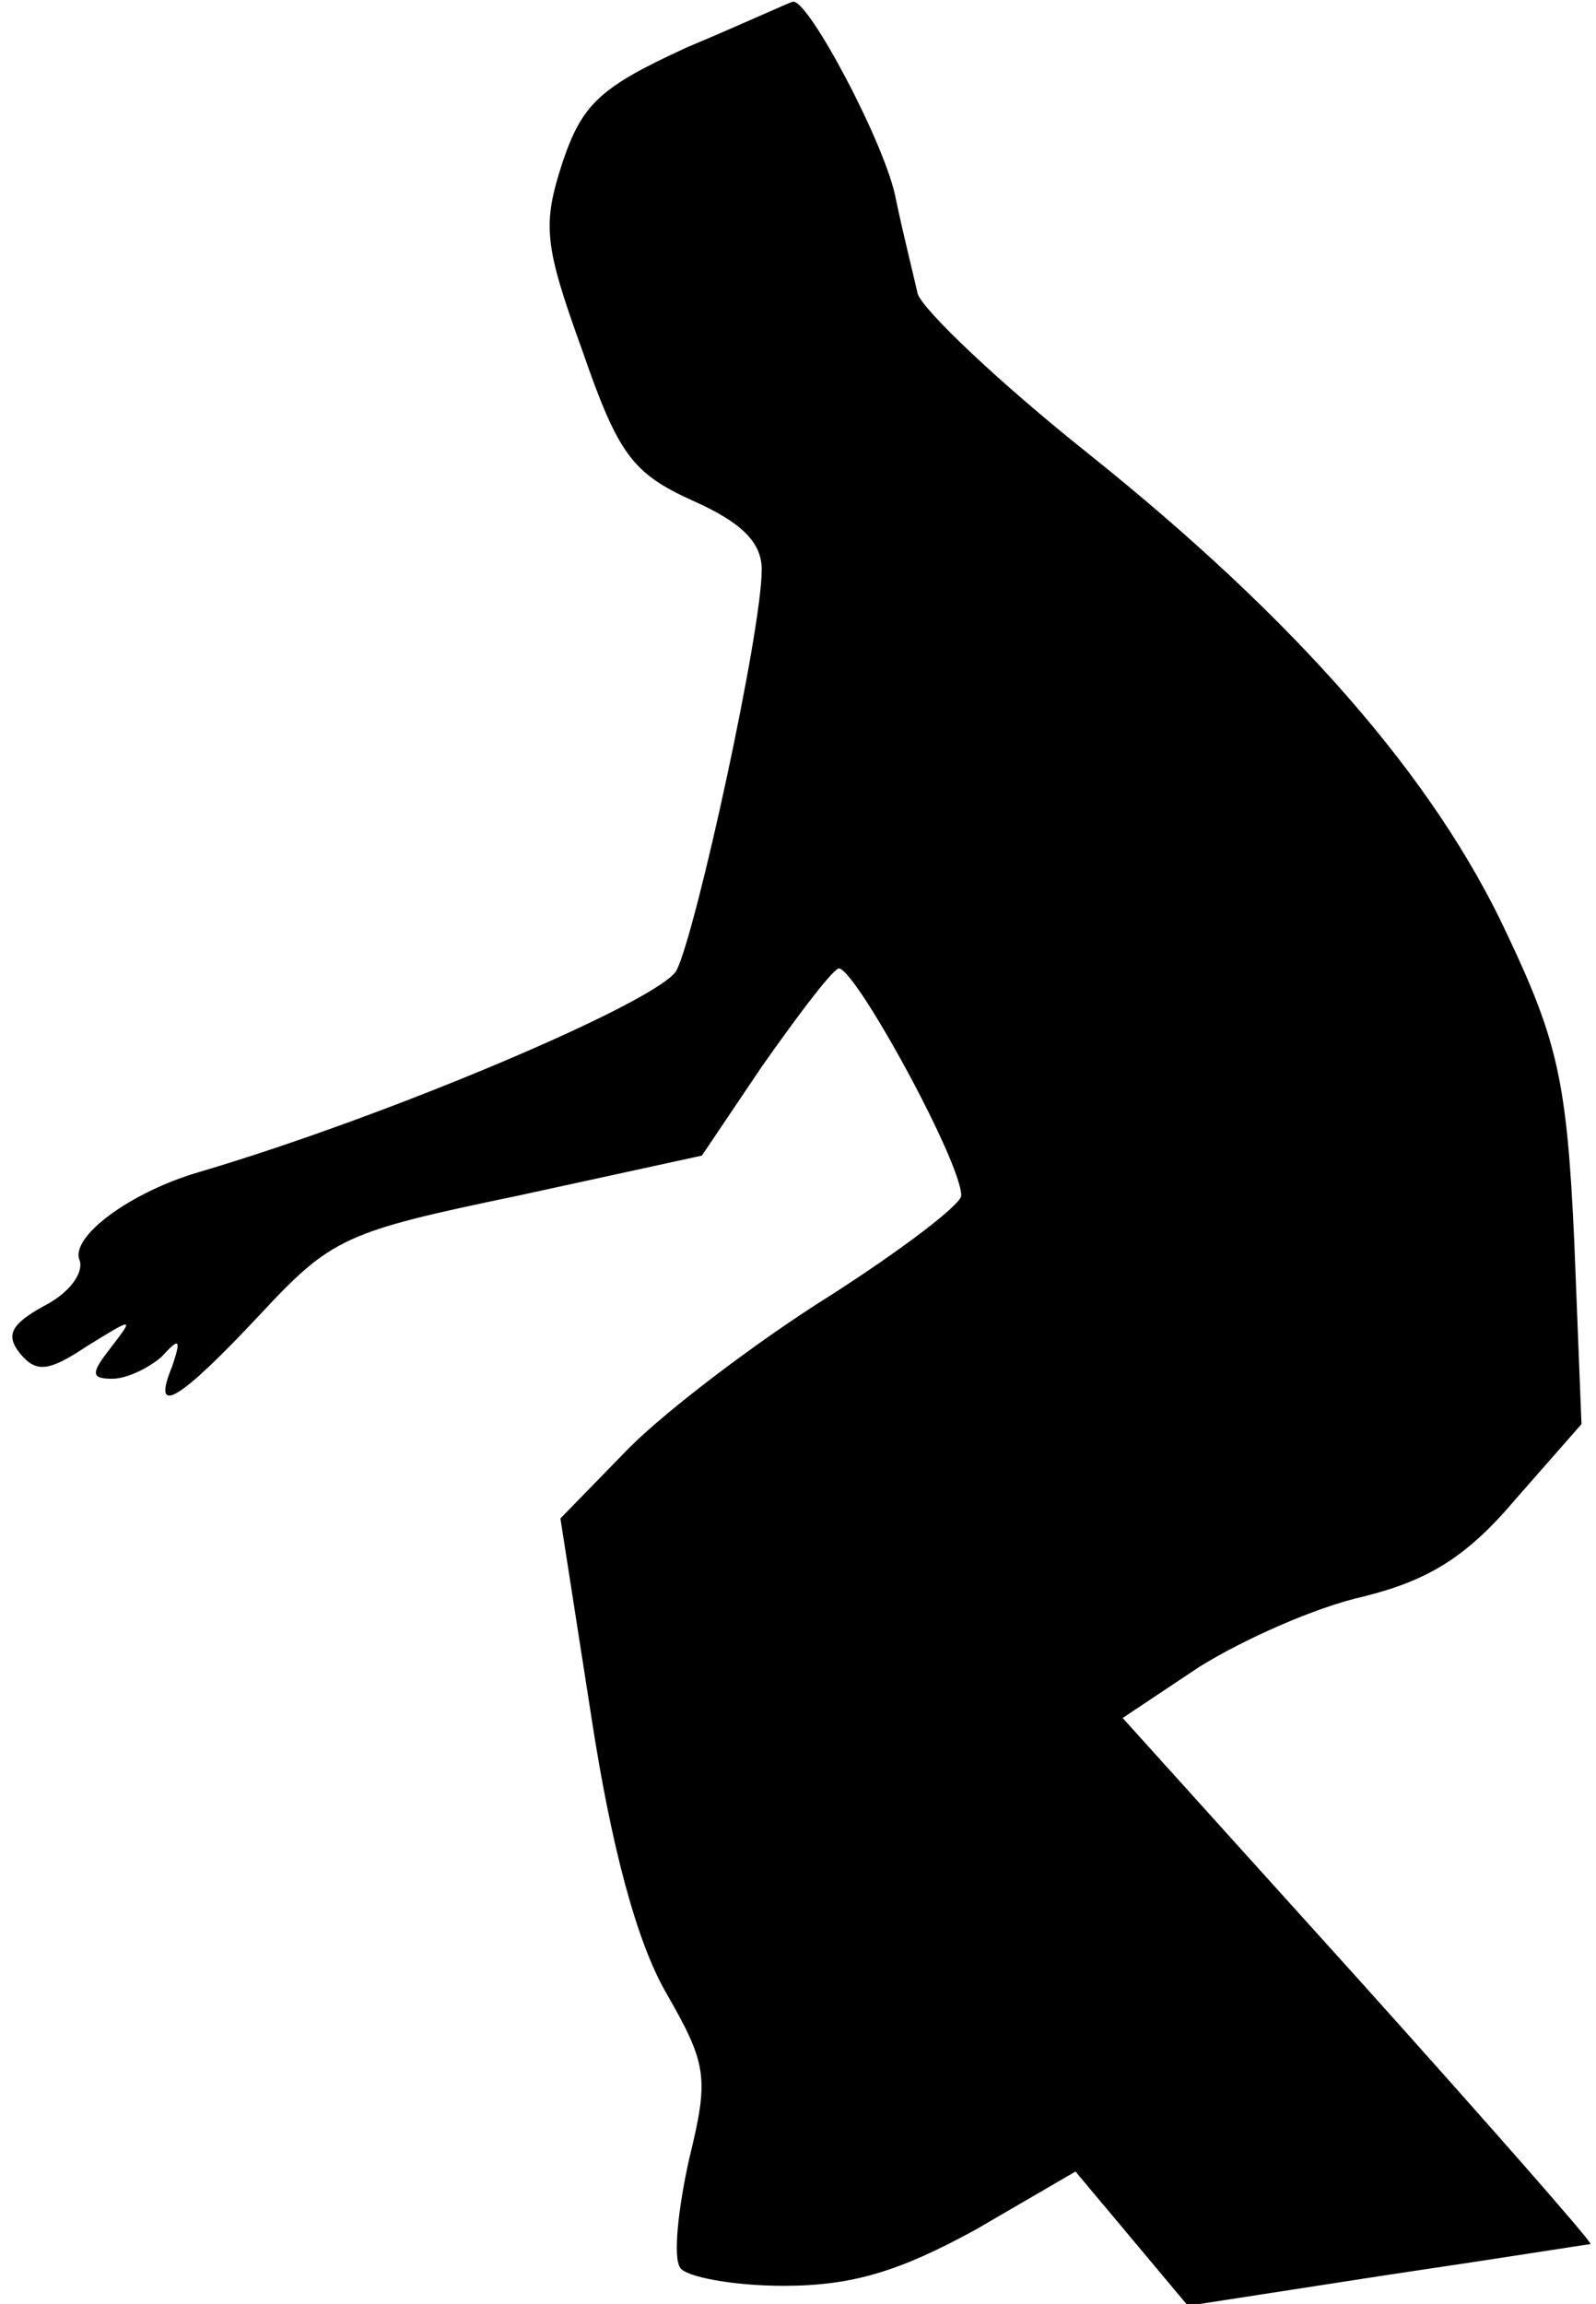 <?xml version="1.0" standalone="no"?>
<!DOCTYPE svg PUBLIC "-//W3C//DTD SVG 20010904//EN"
 "http://www.w3.org/TR/2001/REC-SVG-20010904/DTD/svg10.dtd">
<svg version="1.0" xmlns="http://www.w3.org/2000/svg"
 width="88pt" height="127pt" viewBox="0 0 88 127"
 preserveAspectRatio="xMidYMid meet">
<g transform="translate(0,127) scale(0.1,-0.1)"
fill="#000000" stroke="none">
<path fill="#000000" stroke="none" d="M379 1244 c-48 -22 -58 -31 -69 -64
-11 -34 -10 -45 11 -103 20 -58 28 -68 61 -83 27 -12 38 -23 38 -38 0 -34 -36
-199 -47 -221 -10 -17 -158 -80 -263 -111 -38 -11 -72 -36 -66 -49 2 -7 -6
-18 -20 -25 -18 -10 -21 -16 -13 -26 9 -11 16 -10 37 4 26 16 26 16 13 -1 -11
-14 -11 -17 1 -17 8 0 20 6 27 12 10 11 11 10 6 -5 -12 -29 4 -19 48 28 40 43
47 46 143 66 l101 22 33 49 c19 27 37 51 42 54 7 5 68 -106 68 -125 0 -5 -33
-30 -72 -55 -40 -25 -90 -63 -111 -84 l-38 -39 17 -109 c11 -72 25 -124 41
-152 23 -40 24 -47 13 -92 -6 -27 -9 -54 -5 -60 3 -5 29 -10 57 -10 38 0 64 8
106 31 l55 32 31 -37 31 -37 110 17 c61 9 111 17 112 17 1 1 -57 67 -128 146
l-130 144 42 28 c24 15 64 33 91 39 36 9 57 22 84 54 l36 41 -4 101 c-4 87 -9
110 -37 169 -40 86 -116 173 -231 265 -49 39 -91 79 -94 88 -2 9 -8 33 -12 52
-5 29 -49 112 -57 109 -1 0 -27 -12 -58 -25z"/>
</g>
</svg>
